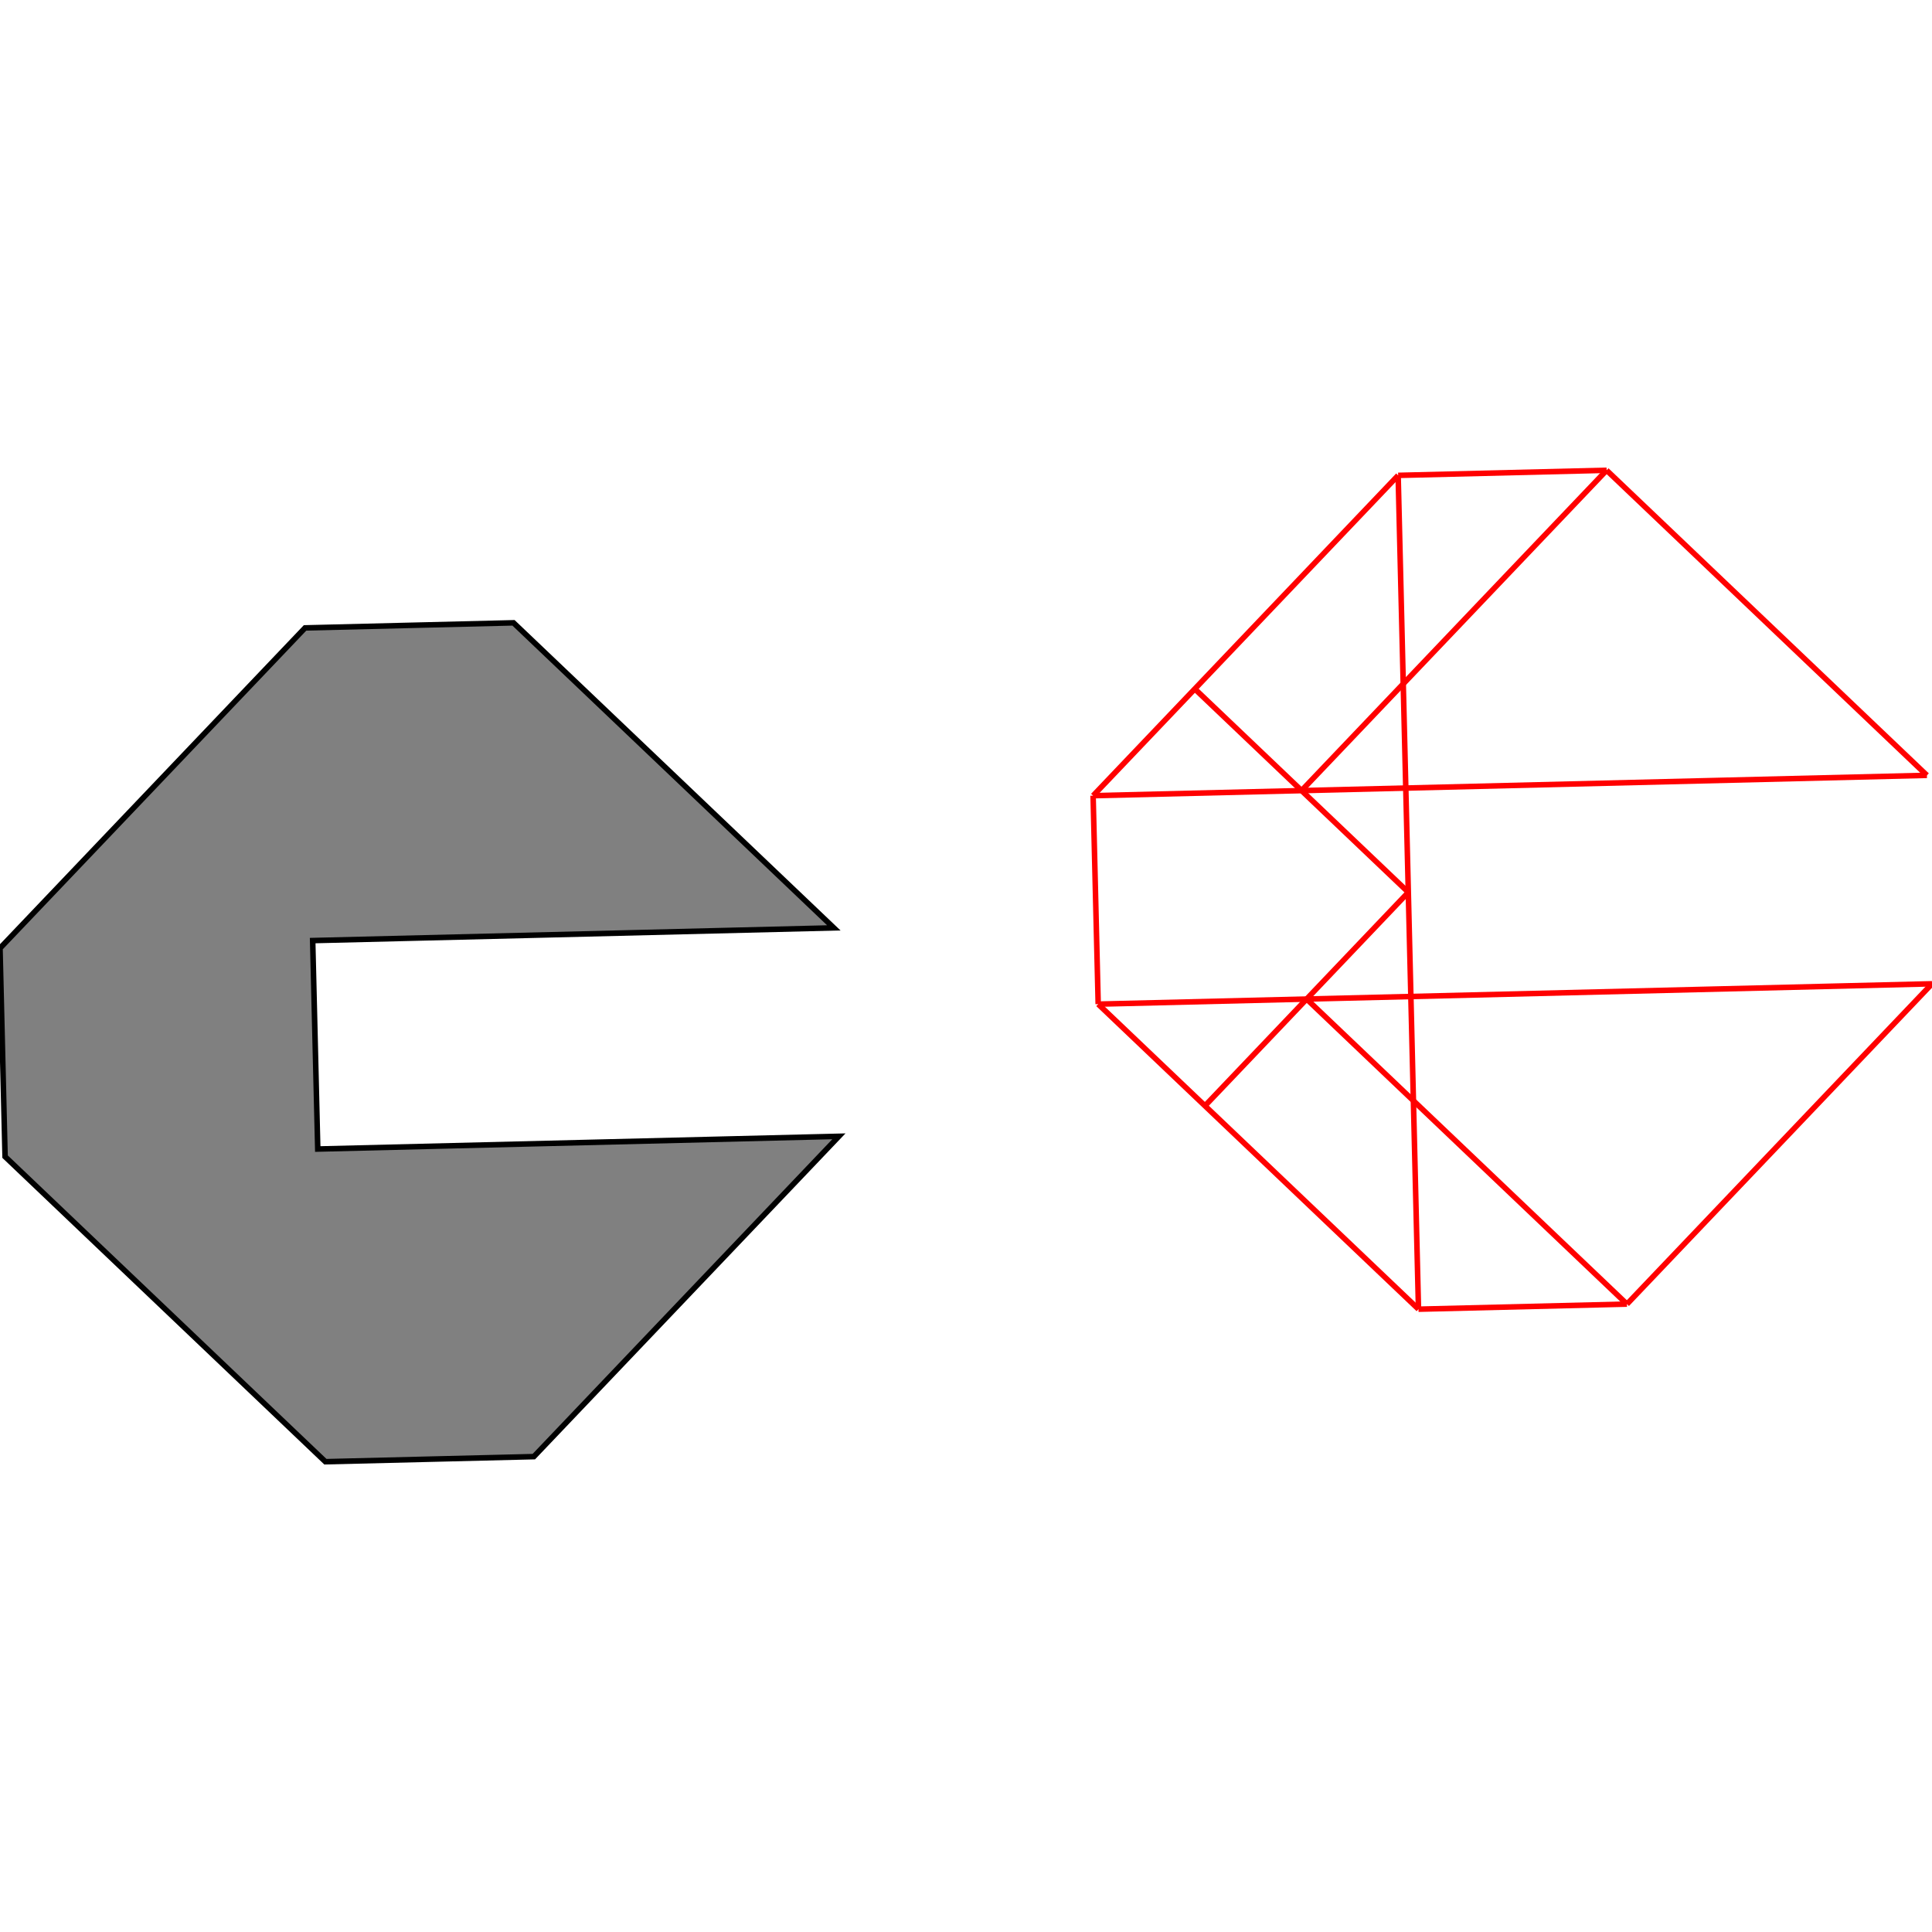 <?xml version="1.0" encoding="UTF-8"?>
<!DOCTYPE svg PUBLIC "-//W3C//DTD SVG 1.1//EN"
    "http://www.w3.org/Graphics/SVG/1.1/DTD/svg11.dtd"><svg xmlns="http://www.w3.org/2000/svg" height="500" stroke-opacity="1" viewBox="0 0 500 500" font-size="1" width="500" xmlns:xlink="http://www.w3.org/1999/xlink" stroke="rgb(0,0,0)" version="1.1"><defs></defs><g stroke-linejoin="miter" stroke-opacity="1.0" fill-opacity="1.0" stroke="rgb(0,0,0)" stroke-width="1.433" fill="rgb(128,128,128)" stroke-linecap="butt" stroke-miterlimit="10.0"><path d="M 84.21,378.289 l 53.947,-1.316 l 78.947,-82.895 l -134.868,3.289 l -1.316,-53.947 l 134.868,-3.289 l -82.895,-78.947 l -53.947,1.316 l -78.947,82.895 l 1.316,53.947 l 82.895,78.947 Z"/></g><g stroke-linejoin="miter" stroke-opacity="1.0" fill-opacity="0.0" stroke="rgb(255,0,0)" stroke-width="1.433" fill="rgb(0,0,0)" stroke-linecap="butt" stroke-miterlimit="10.0"><path d="M 498.684,200.658 l -82.895,-78.947 "/></g><g stroke-linejoin="miter" stroke-opacity="1.0" fill-opacity="0.0" stroke="rgb(255,0,0)" stroke-width="1.433" fill="rgb(0,0,0)" stroke-linecap="butt" stroke-miterlimit="10.0"><path d="M 361.842,123.026 l 53.947,-1.316 "/></g><g stroke-linejoin="miter" stroke-opacity="1.0" fill-opacity="0.0" stroke="rgb(255,0,0)" stroke-width="1.433" fill="rgb(0,0,0)" stroke-linecap="butt" stroke-miterlimit="10.0"><path d="M 364.474,230.921 l -55.263,-52.632 "/></g><g stroke-linejoin="miter" stroke-opacity="1.0" fill-opacity="0.0" stroke="rgb(255,0,0)" stroke-width="1.433" fill="rgb(0,0,0)" stroke-linecap="butt" stroke-miterlimit="10.0"><path d="M 421.053,337.5 l -82.895,-78.947 "/></g><g stroke-linejoin="miter" stroke-opacity="1.0" fill-opacity="0.0" stroke="rgb(255,0,0)" stroke-width="1.433" fill="rgb(0,0,0)" stroke-linecap="butt" stroke-miterlimit="10.0"><path d="M 282.895,205.921 l 215.79,-5.263 "/></g><g stroke-linejoin="miter" stroke-opacity="1.0" fill-opacity="0.0" stroke="rgb(255,0,0)" stroke-width="1.433" fill="rgb(0,0,0)" stroke-linecap="butt" stroke-miterlimit="10.0"><path d="M 367.105,338.816 l -82.895,-78.947 "/></g><g stroke-linejoin="miter" stroke-opacity="1.0" fill-opacity="0.0" stroke="rgb(255,0,0)" stroke-width="1.433" fill="rgb(0,0,0)" stroke-linecap="butt" stroke-miterlimit="10.0"><path d="M 284.211,259.868 l 215.79,-5.263 "/></g><g stroke-linejoin="miter" stroke-opacity="1.0" fill-opacity="0.0" stroke="rgb(255,0,0)" stroke-width="1.433" fill="rgb(0,0,0)" stroke-linecap="butt" stroke-miterlimit="10.0"><path d="M 367.105,338.816 l 53.947,-1.316 "/></g><g stroke-linejoin="miter" stroke-opacity="1.0" fill-opacity="0.0" stroke="rgb(255,0,0)" stroke-width="1.433" fill="rgb(0,0,0)" stroke-linecap="butt" stroke-miterlimit="10.0"><path d="M 367.105,338.816 l -5.263,-215.79 "/></g><g stroke-linejoin="miter" stroke-opacity="1.0" fill-opacity="0.0" stroke="rgb(255,0,0)" stroke-width="1.433" fill="rgb(0,0,0)" stroke-linecap="butt" stroke-miterlimit="10.0"><path d="M 284.211,259.868 l -1.316,-53.947 "/></g><g stroke-linejoin="miter" stroke-opacity="1.0" fill-opacity="0.0" stroke="rgb(255,0,0)" stroke-width="1.433" fill="rgb(0,0,0)" stroke-linecap="butt" stroke-miterlimit="10.0"><path d="M 282.895,205.921 l 78.947,-82.895 "/></g><g stroke-linejoin="miter" stroke-opacity="1.0" fill-opacity="0.0" stroke="rgb(255,0,0)" stroke-width="1.433" fill="rgb(0,0,0)" stroke-linecap="butt" stroke-miterlimit="10.0"><path d="M 336.842,204.605 l 78.947,-82.895 "/></g><g stroke-linejoin="miter" stroke-opacity="1.0" fill-opacity="0.0" stroke="rgb(255,0,0)" stroke-width="1.433" fill="rgb(0,0,0)" stroke-linecap="butt" stroke-miterlimit="10.0"><path d="M 311.842,286.184 l 52.632,-55.263 "/></g><g stroke-linejoin="miter" stroke-opacity="1.0" fill-opacity="0.0" stroke="rgb(255,0,0)" stroke-width="1.433" fill="rgb(0,0,0)" stroke-linecap="butt" stroke-miterlimit="10.0"><path d="M 421.053,337.5 l 78.947,-82.895 "/></g></svg>